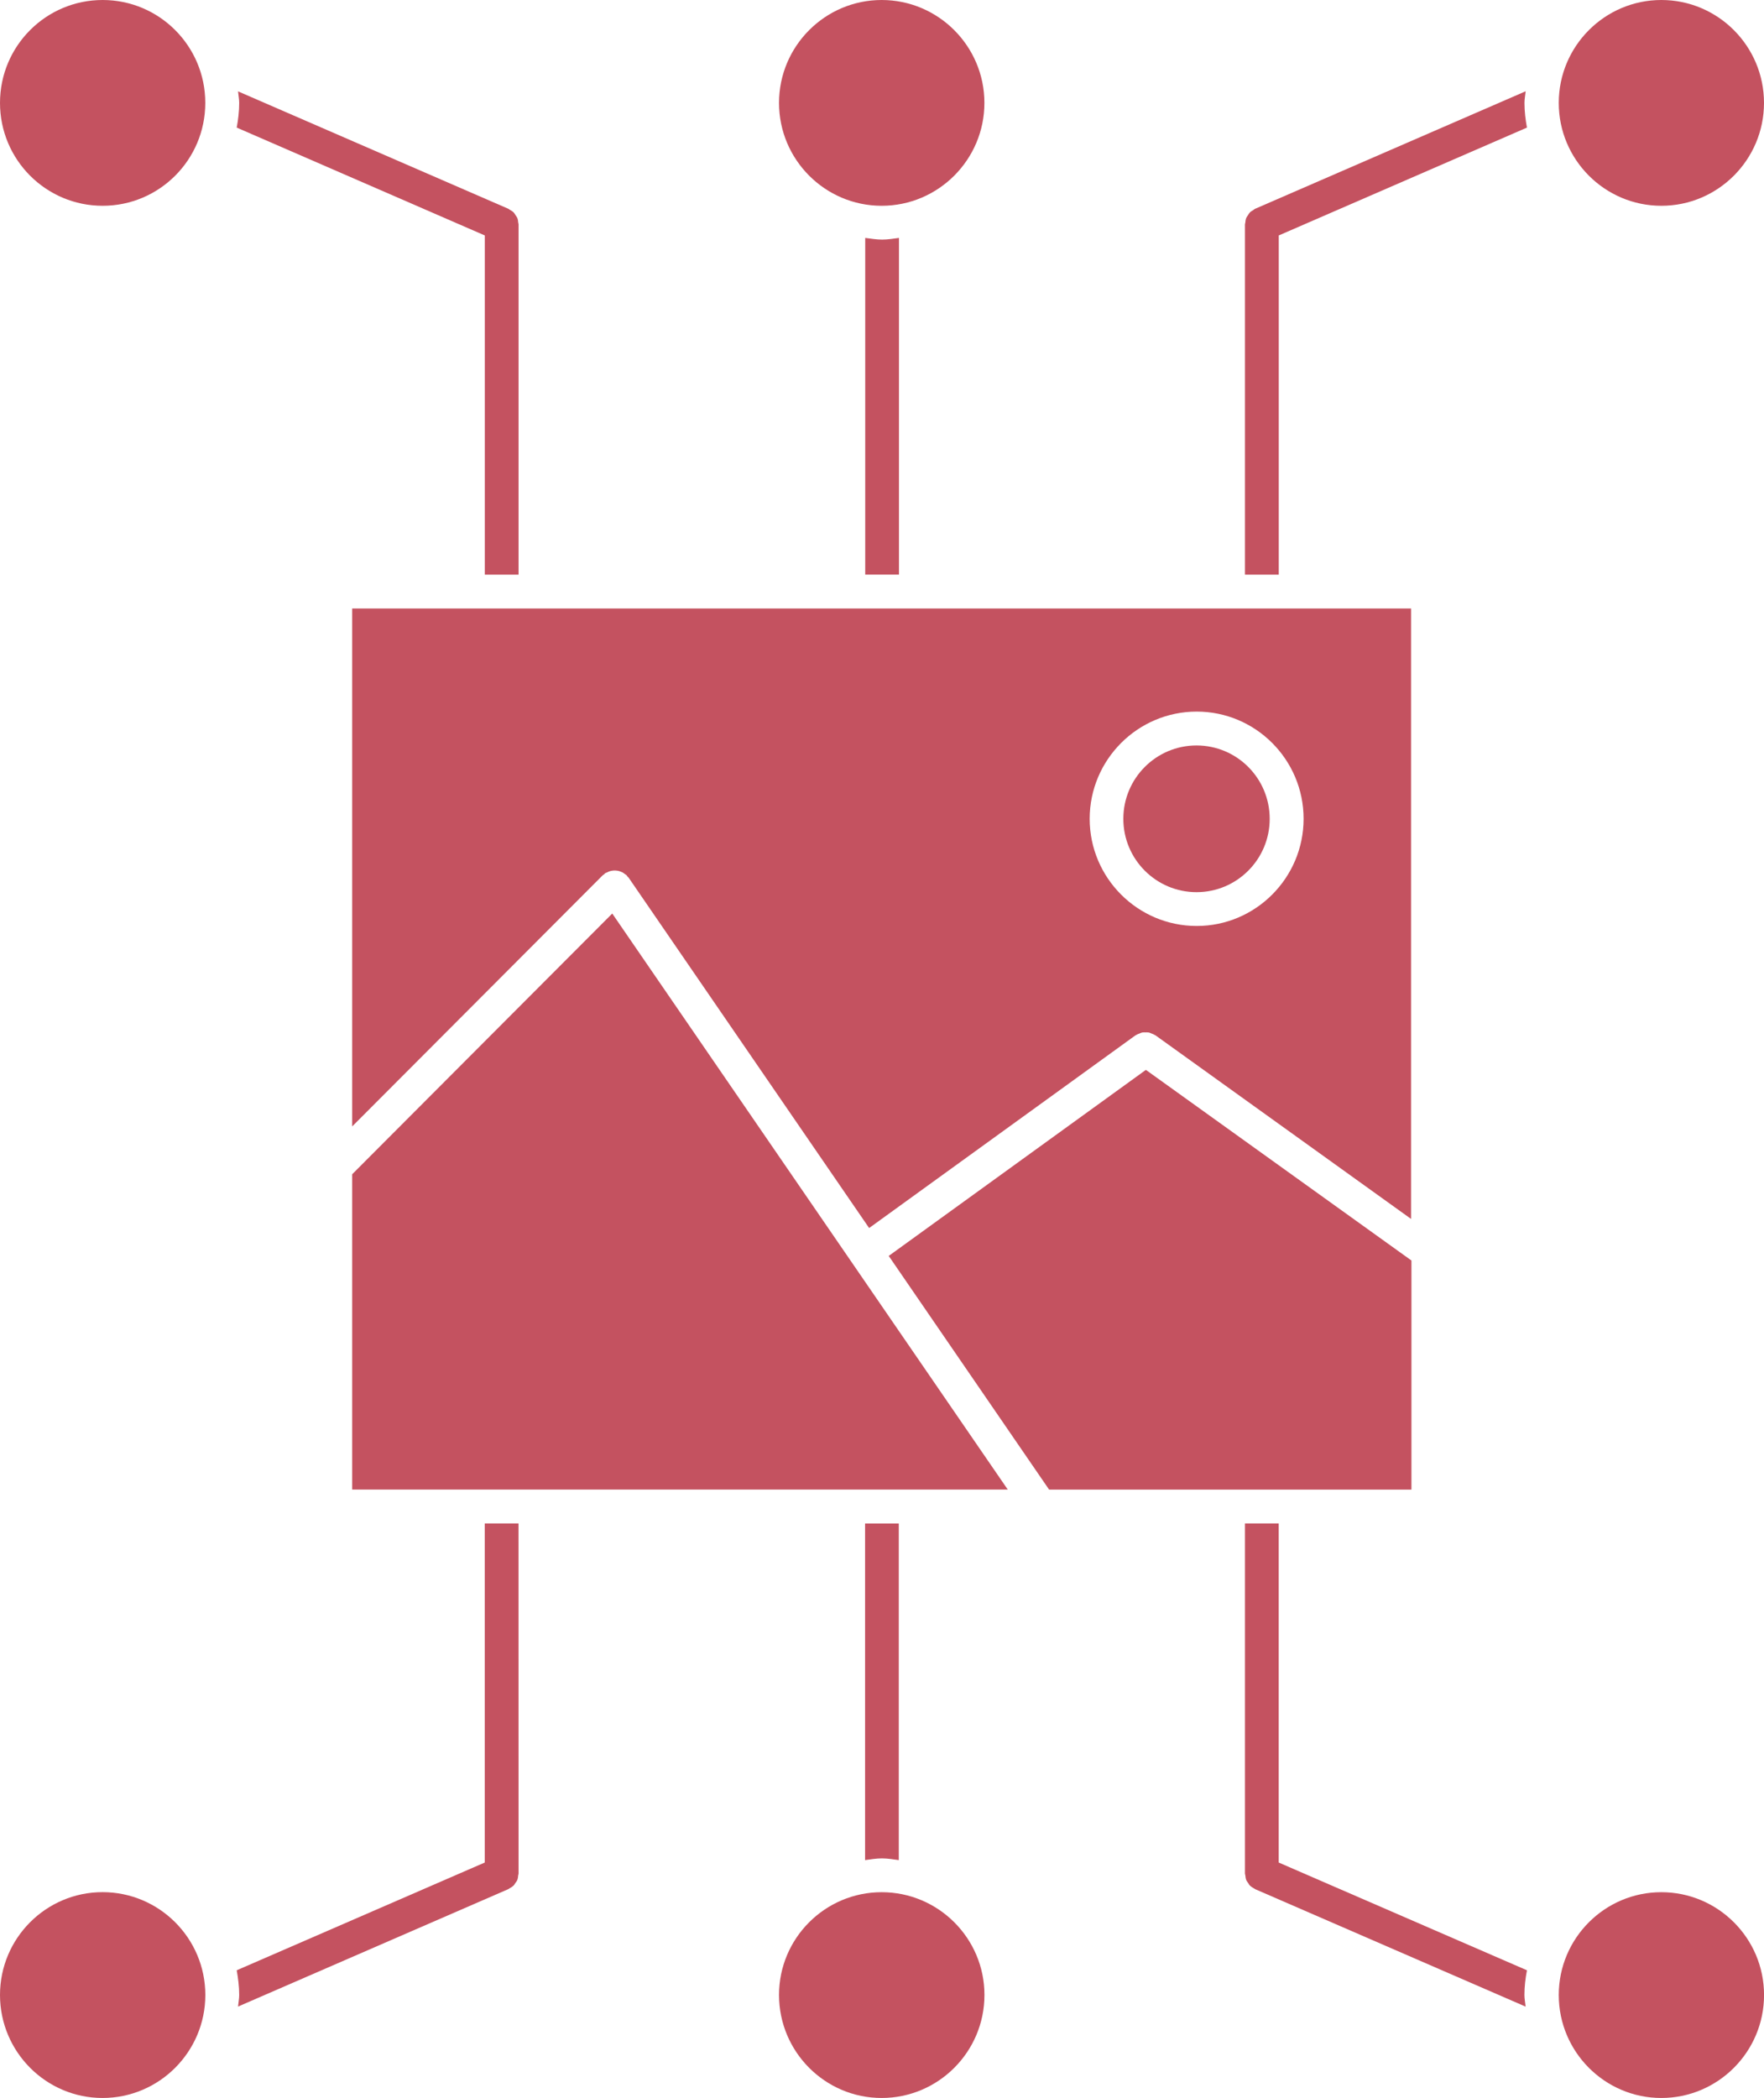 <svg width="37" height="44" viewBox="0 0 37 44" fill="none" xmlns="http://www.w3.org/2000/svg">
<path d="M18.856 4.99C18.739 5.005 18.623 5.025 18.502 5.025C18.381 5.025 18.266 5.004 18.148 4.99V12.051H18.856V4.99Z" fill="#C45260"/>
<path d="M7.387 23.624L12.643 18.356C12.651 18.348 12.661 18.345 12.67 18.338C12.678 18.331 12.683 18.321 12.693 18.314C12.704 18.306 12.716 18.305 12.727 18.3C12.749 18.288 12.771 18.278 12.793 18.271C12.815 18.265 12.836 18.26 12.858 18.258C12.881 18.256 12.903 18.256 12.925 18.258C12.948 18.26 12.97 18.264 12.991 18.27C13.012 18.277 13.032 18.285 13.052 18.294C13.074 18.306 13.093 18.319 13.112 18.335C13.122 18.343 13.134 18.346 13.143 18.356C13.15 18.364 13.153 18.373 13.16 18.382C13.167 18.391 13.177 18.396 13.184 18.405L18.23 25.755L23.819 21.712C23.823 21.709 23.828 21.709 23.832 21.707C23.853 21.692 23.877 21.684 23.902 21.675C23.921 21.668 23.939 21.657 23.958 21.654C23.981 21.65 24.004 21.652 24.028 21.652C24.05 21.652 24.073 21.65 24.094 21.654C24.114 21.657 24.133 21.668 24.152 21.675C24.176 21.684 24.199 21.692 24.222 21.707C24.225 21.709 24.23 21.709 24.234 21.712L29.597 25.564V12.762L7.387 12.762L7.387 23.624ZM25.101 14.924C26.337 14.924 27.343 15.932 27.343 17.172C27.343 18.411 26.337 19.42 25.101 19.42C23.863 19.42 22.856 18.411 22.856 17.172C22.857 15.933 23.863 14.924 25.101 14.924Z" fill="#C45260"/>
<path d="M12.842 19.159L7.387 24.627V31.24H21.138L12.842 19.159Z" fill="#C45260"/>
<path d="M26.632 17.173C26.632 18.022 25.945 18.711 25.097 18.711C24.25 18.711 23.562 18.022 23.562 17.173C23.562 16.323 24.25 15.634 25.097 15.634C25.945 15.634 26.632 16.323 26.632 17.173Z" fill="#C45260"/>
<path d="M34.846 39.684C33.66 39.684 32.695 40.651 32.695 41.84C32.695 43.031 33.66 44 34.846 44C36.035 44 37.001 43.031 37.001 41.84C37.001 40.651 36.035 39.684 34.846 39.684Z" fill="#C45260"/>
<path d="M34.847 4.316C36.035 4.316 37 3.348 37 2.158C37 0.968 36.035 0 34.847 0C33.66 0 32.695 0.968 32.695 2.158C32.695 3.348 33.66 4.316 34.847 4.316Z" fill="#C45260"/>
<path d="M20.648 2.158C20.648 0.968 19.681 0 18.493 0C17.306 0 16.34 0.968 16.34 2.158C16.34 3.348 17.306 4.316 18.493 4.316C19.681 4.316 20.648 3.348 20.648 2.158Z" fill="#C45260"/>
<path d="M26.822 12.051V4.938L32.028 2.676C31.997 2.508 31.976 2.335 31.976 2.158C31.976 2.074 31.993 1.995 32.001 1.914L26.326 4.379C26.311 4.385 26.302 4.397 26.288 4.406C26.262 4.42 26.236 4.435 26.215 4.457C26.199 4.474 26.189 4.494 26.176 4.514C26.163 4.533 26.149 4.549 26.14 4.571C26.127 4.602 26.124 4.636 26.12 4.671C26.119 4.683 26.113 4.693 26.113 4.705V4.708V4.708V12.052H26.822L26.822 12.051Z" fill="#C45260"/>
<path d="M5.017 2.158C5.017 2.336 4.996 2.508 4.965 2.676L10.169 4.938V12.052H10.877V4.707V4.707V4.704C10.877 4.691 10.871 4.681 10.87 4.669C10.867 4.636 10.863 4.601 10.85 4.57C10.841 4.549 10.825 4.531 10.812 4.511C10.8 4.493 10.791 4.473 10.776 4.457C10.752 4.433 10.723 4.416 10.694 4.4C10.682 4.394 10.675 4.385 10.664 4.379L10.661 4.378L4.993 1.916C5 1.996 5.017 2.075 5.017 2.158L5.017 2.158Z" fill="#C45260"/>
<path d="M2.151 39.683C0.965 39.683 0 40.65 0 41.839C0 43.031 0.965 44 2.151 44C3.34 44 4.307 43.031 4.307 41.839C4.306 40.65 3.34 39.683 2.151 39.683Z" fill="#C45260"/>
<path d="M10.168 31.95V39.062L4.965 41.322C4.995 41.49 5.017 41.662 5.017 41.839C5.017 41.922 5 42.002 4.993 42.083L10.66 39.621L10.663 39.62C10.674 39.615 10.68 39.606 10.691 39.601C10.722 39.584 10.751 39.566 10.775 39.542C10.79 39.527 10.798 39.508 10.81 39.491C10.825 39.471 10.841 39.452 10.85 39.429C10.863 39.398 10.865 39.365 10.869 39.332C10.87 39.319 10.877 39.308 10.877 39.295V39.292V39.291L10.876 31.95L10.168 31.95Z" fill="#C45260"/>
<path d="M4.306 2.158C4.306 3.35 3.342 4.316 2.153 4.316C0.964 4.316 0 3.35 0 2.158C0 0.966 0.964 0 2.153 0C3.342 0 4.306 0.966 4.306 2.158Z" fill="#C45260"/>
<path d="M31.975 41.839C31.975 41.662 31.996 41.49 32.028 41.322L26.821 39.062V31.95H26.113V39.294C26.113 39.308 26.12 39.319 26.121 39.332C26.125 39.365 26.128 39.398 26.14 39.429C26.15 39.453 26.167 39.473 26.182 39.494C26.193 39.51 26.2 39.528 26.214 39.542C26.241 39.569 26.274 39.589 26.308 39.608C26.316 39.611 26.32 39.617 26.327 39.621L26.329 39.622C26.329 39.622 26.33 39.622 26.33 39.622L32 42.084C31.992 42.002 31.975 41.922 31.975 41.839L31.975 41.839Z" fill="#C45260"/>
<path d="M29.605 26.436L24.035 22.438L18.641 26.34L22.005 31.241H29.605V26.436Z" fill="#C45260"/>
<path d="M18.145 39.011C18.262 38.996 18.378 38.975 18.498 38.975C18.62 38.975 18.735 38.996 18.852 39.011V31.951H18.145V39.011Z" fill="#C45260"/>
<path d="M16.34 41.839C16.34 43.031 17.305 44 18.493 44C19.682 44 20.649 43.031 20.649 41.839C20.649 40.651 19.682 39.684 18.493 39.684C17.305 39.684 16.34 40.651 16.34 41.839Z" fill="#C45260"/>
</svg>
